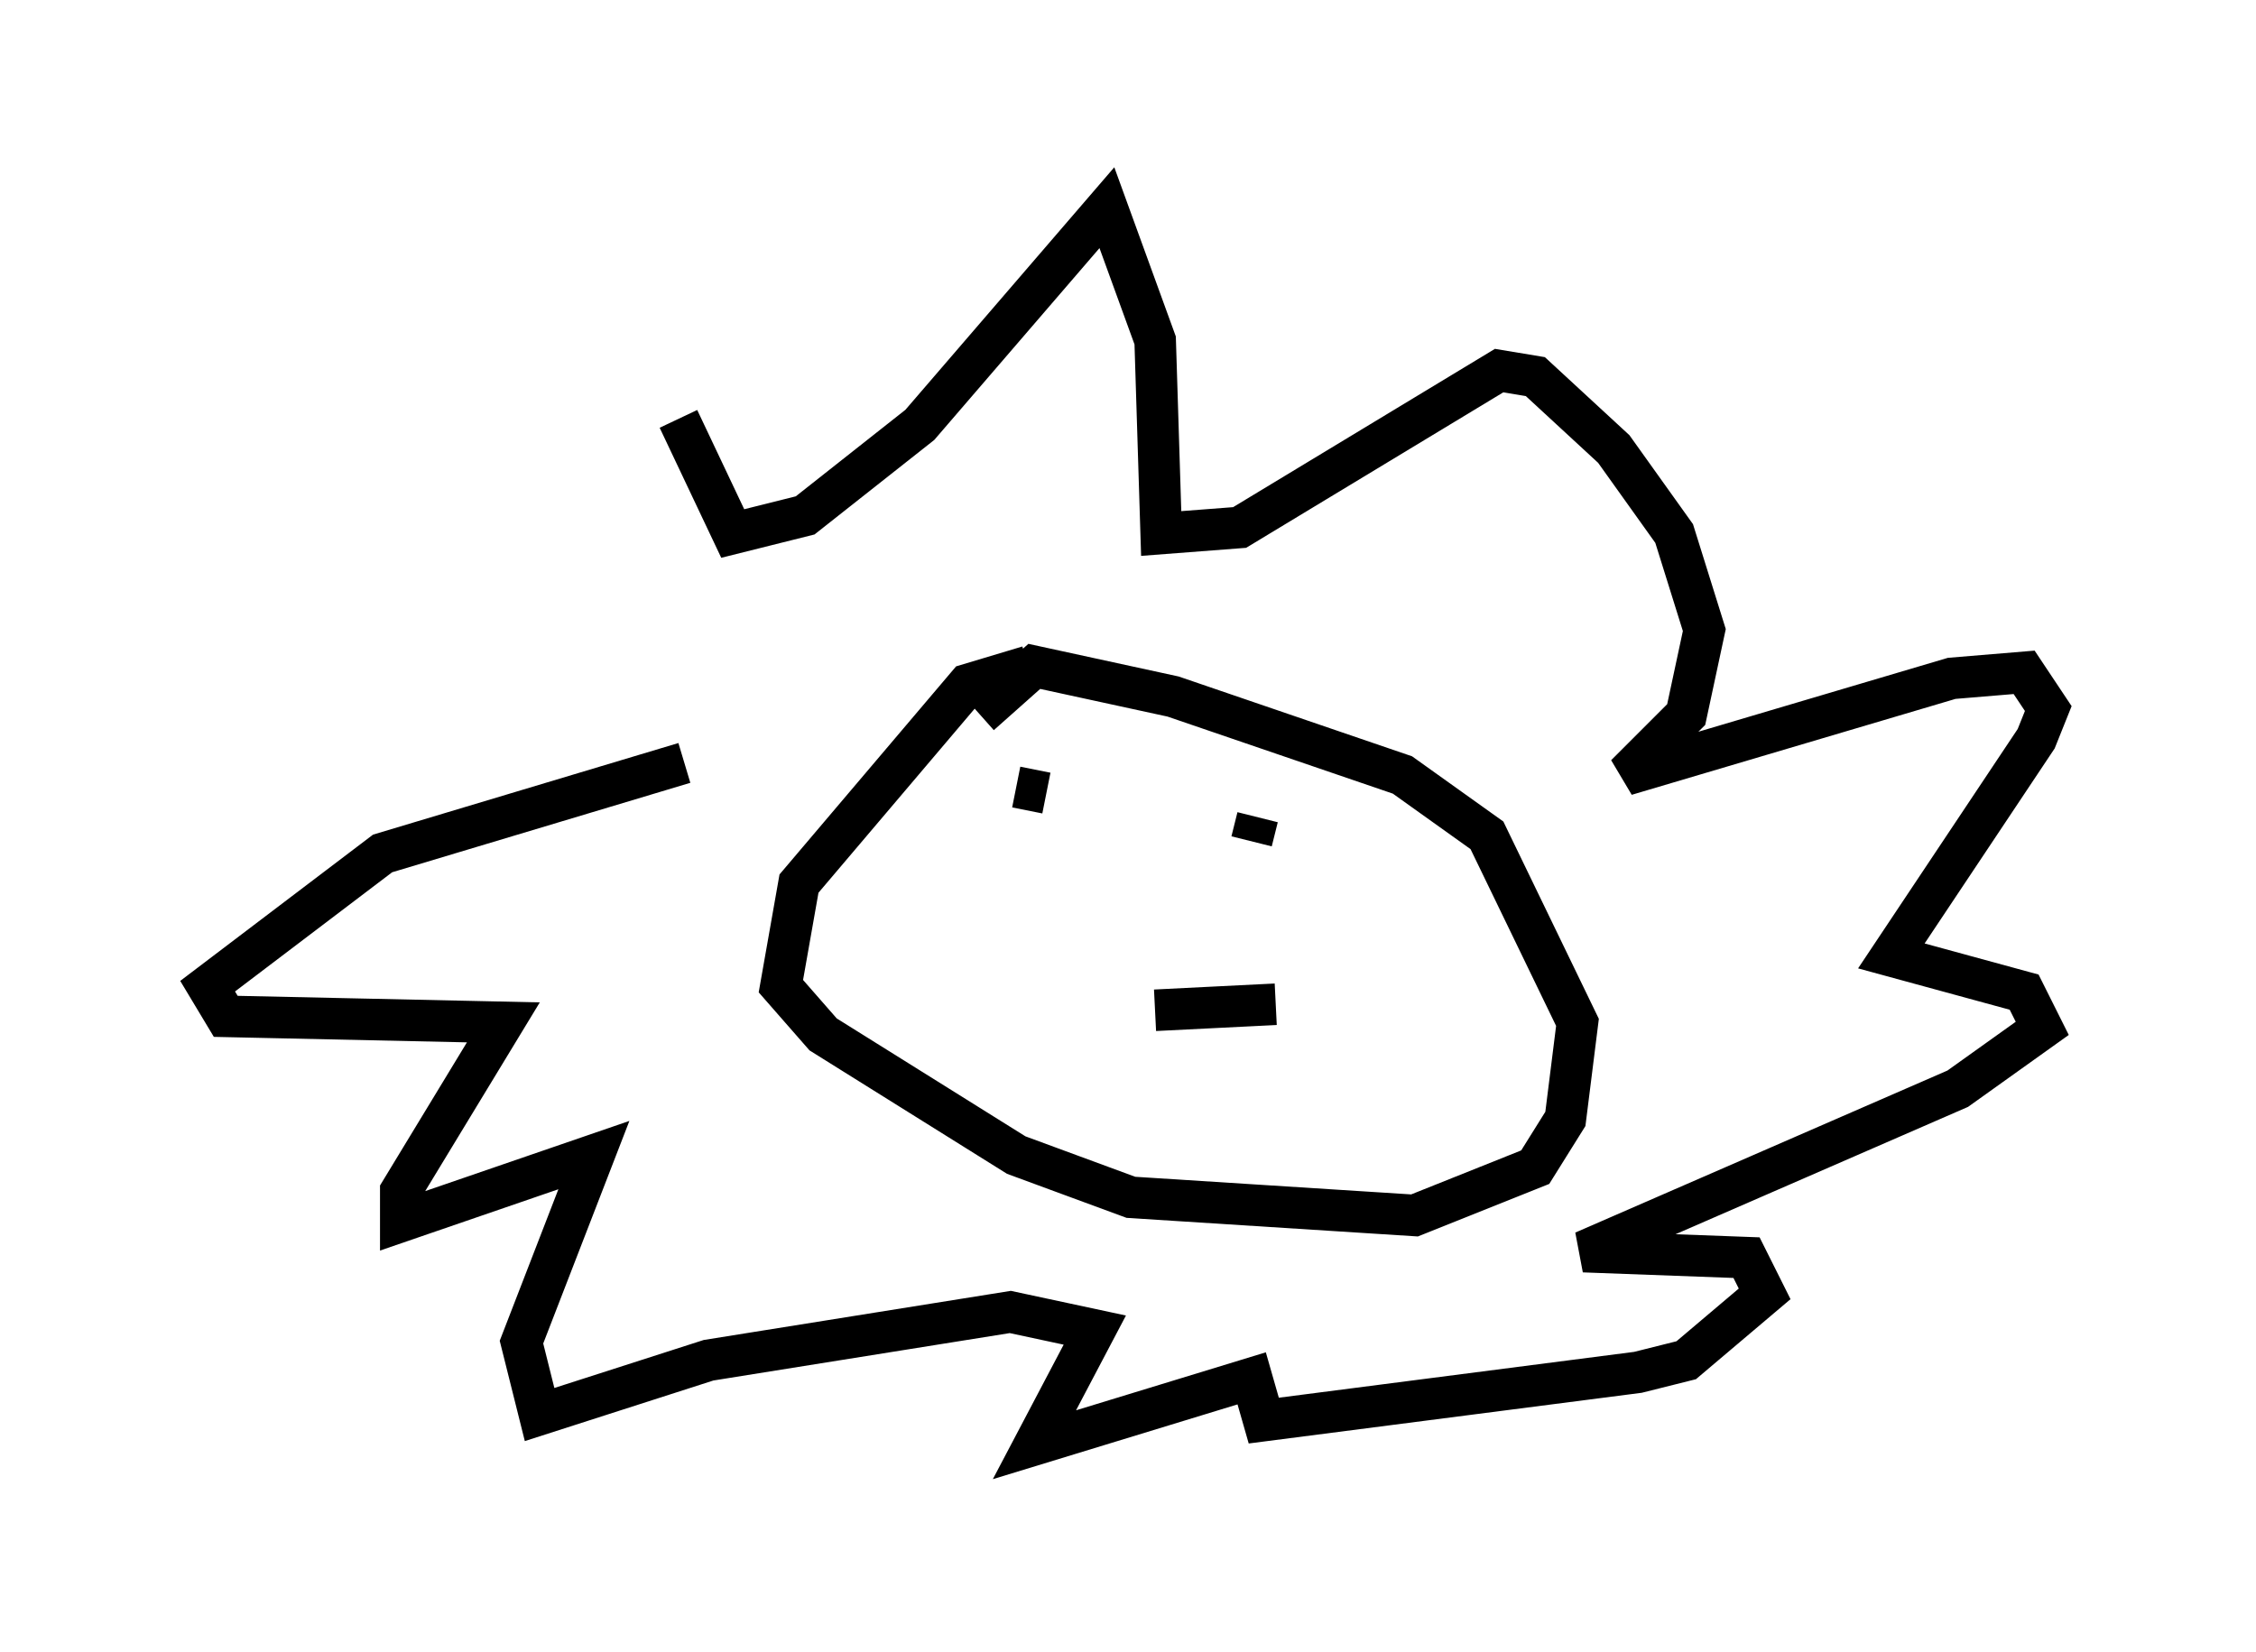 <?xml version="1.0" encoding="utf-8" ?>
<svg baseProfile="full" height="39.776" version="1.1" width="54.302" xmlns="http://www.w3.org/2000/svg" xmlns:ev="http://www.w3.org/2001/xml-events" xmlns:xlink="http://www.w3.org/1999/xlink"><defs /><rect fill="white" height="39.776" width="54.302" x="0" y="0" /><path d="M17.056, 18.218 m-0.726, -8.134 l1.307, 2.76 1.743, -0.436 l2.76, -2.179 4.503, -5.229 l1.162, 3.196 0.145, 4.648 l1.888, -0.145 6.246, -3.777 l0.872, 0.145 1.888, 1.743 l1.453, 2.034 0.726, 2.324 l-0.436, 2.034 -1.453, 1.453 l7.844, -2.324 1.743, -0.145 l0.581, 0.872 -0.291, 0.726 l-3.486, 5.229 3.196, 0.872 l0.436, 0.872 -2.034, 1.453 l-9.006, 3.922 3.922, 0.145 l0.436, 0.872 -1.888, 1.598 l-1.162, 0.291 -9.006, 1.162 l-0.291, -1.017 -5.229, 1.598 l1.453, -2.76 -2.034, -0.436 l-7.263, 1.162 -4.067, 1.307 l-0.436, -1.743 1.743, -4.503 l-4.648, 1.598 0.0, -0.726 l2.469, -4.067 -6.682, -0.145 l-0.436, -0.726 4.212, -3.196 l7.263, -2.179 m8.279, -2.324 l-1.453, 0.436 -4.067, 4.793 l-0.436, 2.469 1.017, 1.162 l4.648, 2.905 2.76, 1.017 l6.827, 0.436 2.905, -1.162 l0.726, -1.162 0.291, -2.324 l-2.179, -4.503 -2.034, -1.453 l-5.52, -1.888 -3.341, -0.726 l-1.307, 1.162 m0.872, 1.743 l0.726, 0.145 m5.084, 0.581 l-0.145, 0.581 m-2.324, 4.067 l2.905, -0.145 " fill="none" stroke="black" stroke-width="1" /></svg>